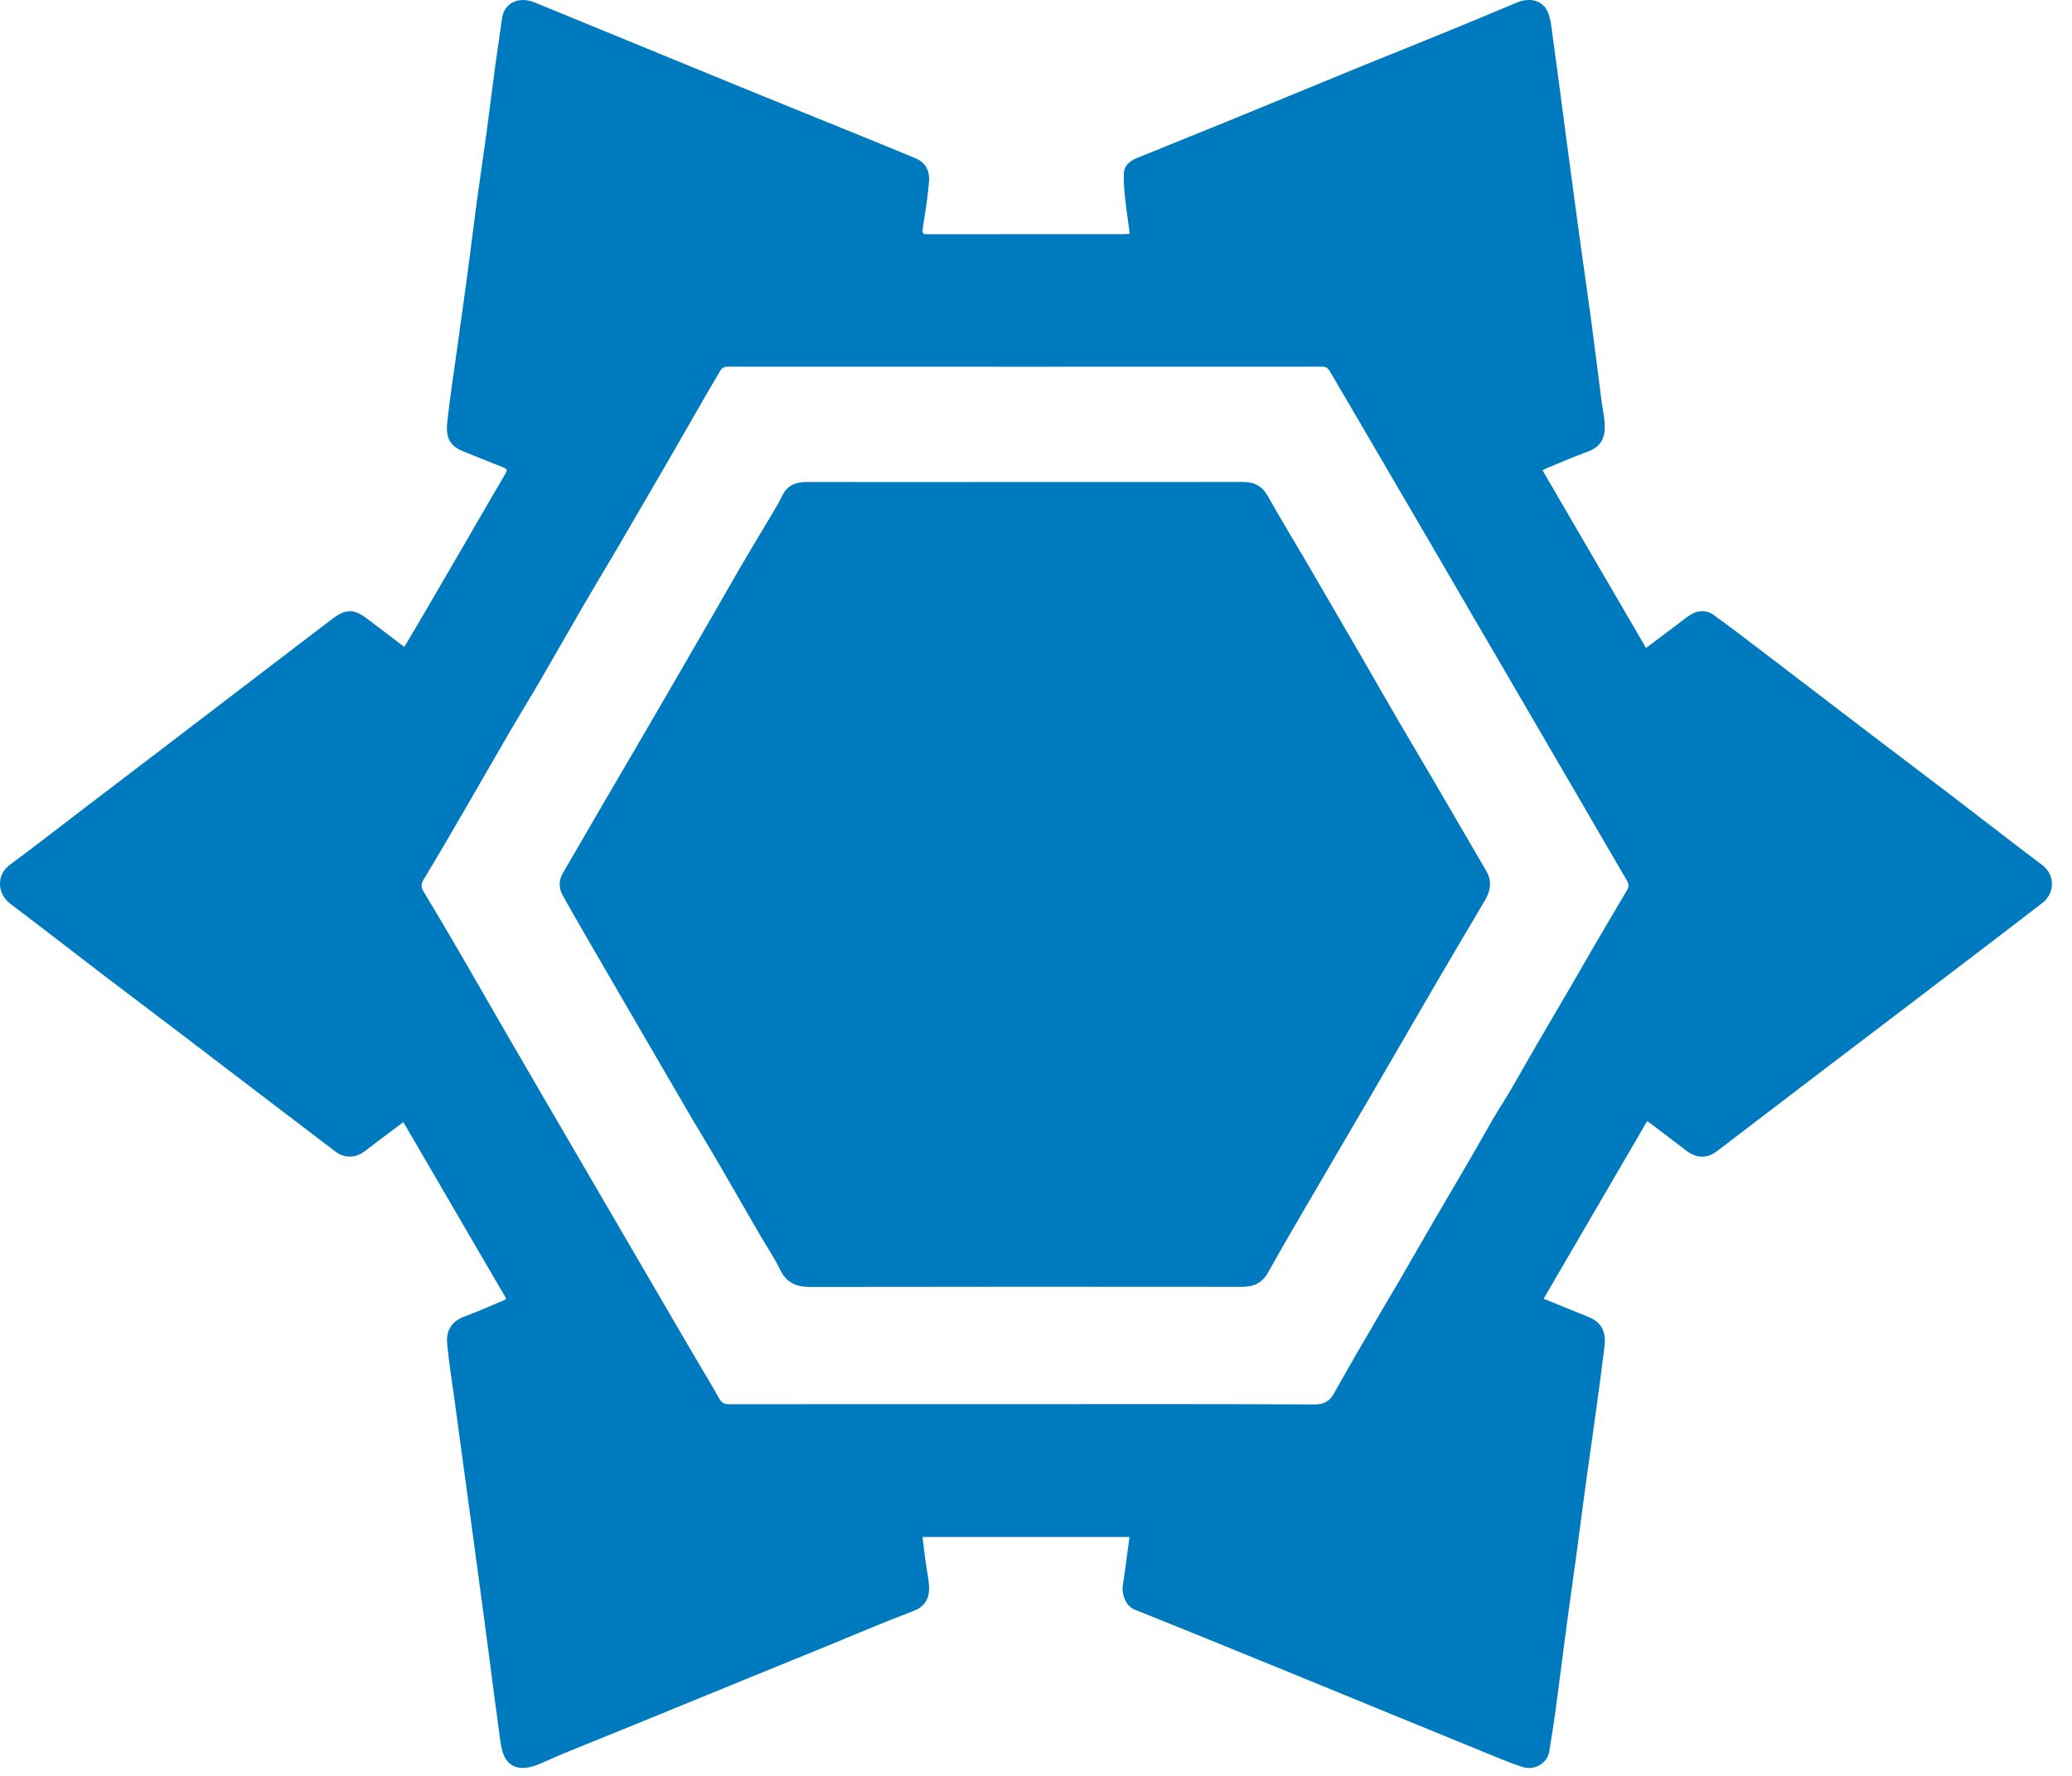 <svg width="70" height="60" viewBox="0 0 70 60" fill="none" xmlns="http://www.w3.org/2000/svg">
<path d="M34.633 16.285C37.082 16.285 39.532 16.287 41.981 16.283C42.362 16.283 42.636 16.412 42.832 16.761C43.289 17.577 43.779 18.376 44.251 19.185C44.846 20.204 45.438 21.225 46.029 22.246C46.423 22.927 46.811 23.611 47.207 24.291C47.606 24.975 48.013 25.655 48.413 26.339C49.014 27.368 49.613 28.399 50.213 29.429C50.407 29.762 50.362 30.087 50.174 30.407C49.619 31.347 49.062 32.286 48.512 33.229C47.764 34.511 47.023 35.797 46.275 37.08C45.639 38.173 44.996 39.261 44.36 40.354C43.85 41.229 43.336 42.101 42.844 42.986C42.644 43.346 42.359 43.478 41.963 43.478C37.101 43.474 32.239 43.472 27.377 43.481C26.901 43.482 26.567 43.341 26.353 42.893C26.162 42.492 25.904 42.121 25.68 41.734C25.178 40.867 24.681 39.998 24.177 39.133C23.907 38.67 23.625 38.214 23.354 37.751C22.755 36.727 22.16 35.701 21.564 34.675C20.979 33.669 20.395 32.664 19.812 31.658C19.543 31.194 19.279 30.727 19.015 30.26C18.872 30.008 18.872 29.75 19.016 29.5C19.451 28.746 19.889 27.993 20.327 27.241C20.693 26.613 21.062 25.986 21.429 25.357C21.826 24.677 22.222 23.998 22.617 23.317C23.11 22.467 23.602 21.616 24.093 20.765C24.424 20.192 24.748 19.616 25.082 19.045C25.413 18.479 25.755 17.919 26.089 17.355C26.204 17.16 26.324 16.966 26.42 16.761C26.591 16.397 26.887 16.282 27.268 16.284C28.875 16.288 30.482 16.286 32.088 16.286C32.936 16.285 33.785 16.285 34.633 16.285Z" fill="#007ABE"/>
<path d="M38.159 51.928C35.817 51.928 33.508 51.928 31.167 51.928C31.2 52.201 31.23 52.468 31.266 52.735C31.306 53.034 31.377 53.333 31.388 53.632C31.399 53.963 31.279 54.27 30.862 54.428C29.886 54.795 28.929 55.208 27.964 55.603C27.027 55.985 26.089 56.367 25.152 56.75C23.932 57.249 22.713 57.75 21.492 58.248C20.682 58.578 19.87 58.903 19.06 59.235C18.762 59.357 18.47 59.499 18.171 59.619C17.678 59.816 17.253 59.772 17.045 59.351C16.936 59.129 16.91 58.861 16.875 58.609C16.762 57.809 16.662 57.007 16.557 56.206C16.481 55.63 16.405 55.054 16.328 54.478C16.213 53.62 16.097 52.761 15.981 51.902C15.893 51.249 15.803 50.597 15.715 49.944C15.597 49.08 15.48 48.215 15.363 47.351C15.276 46.71 15.172 46.071 15.108 45.428C15.065 44.997 15.216 44.66 15.677 44.487C16.132 44.317 16.576 44.118 17.023 43.931C17.044 43.923 17.061 43.907 17.105 43.88C15.947 41.894 14.794 39.914 13.627 37.912C13.344 38.124 13.073 38.326 12.802 38.53C12.639 38.653 12.479 38.779 12.316 38.9C11.996 39.138 11.637 39.139 11.319 38.898C10.421 38.216 9.526 37.533 8.631 36.85C7.792 36.211 6.955 35.57 6.116 34.932C5.201 34.236 4.282 33.544 3.368 32.847C2.359 32.077 1.358 31.296 0.345 30.53C-0.099 30.195 -0.125 29.556 0.327 29.223C1.141 28.622 1.939 27.998 2.744 27.384C3.749 26.618 4.754 25.852 5.758 25.086C7.158 24.017 8.557 22.947 9.956 21.878C10.38 21.555 10.803 21.231 11.228 20.909C11.684 20.563 11.956 20.564 12.408 20.908C12.822 21.223 13.237 21.537 13.66 21.857C13.923 21.411 14.179 20.982 14.431 20.551C14.804 19.913 15.175 19.273 15.546 18.633C16.055 17.757 16.561 16.878 17.074 16.005C17.147 15.882 17.127 15.838 16.997 15.789C16.544 15.614 16.096 15.427 15.645 15.247C15.198 15.068 15.054 14.783 15.11 14.271C15.204 13.403 15.339 12.54 15.458 11.676C15.564 10.9 15.676 10.126 15.78 9.351C15.895 8.485 16.001 7.618 16.117 6.753C16.217 6.013 16.33 5.274 16.43 4.535C16.532 3.781 16.624 3.027 16.725 2.273C16.799 1.726 16.884 1.181 16.958 0.635C17.033 0.08 17.539 -0.134 18.075 0.088C19.26 0.577 20.446 1.062 21.632 1.548C23.029 2.122 24.425 2.696 25.823 3.266C27.082 3.78 28.344 4.289 29.604 4.801C30.048 4.982 30.491 5.164 30.933 5.349C31.296 5.502 31.418 5.804 31.385 6.163C31.337 6.694 31.253 7.222 31.171 7.749C31.149 7.889 31.192 7.914 31.315 7.913C31.971 7.91 32.626 7.912 33.283 7.912C34.829 7.912 36.376 7.912 37.923 7.911C37.998 7.911 38.074 7.904 38.169 7.899C38.115 7.496 38.054 7.116 38.015 6.734C37.984 6.443 37.955 6.147 37.968 5.855C37.979 5.601 38.164 5.44 38.394 5.346C39.498 4.896 40.605 4.452 41.708 4.001C43.15 3.411 44.589 2.814 46.031 2.223C46.885 1.874 47.743 1.535 48.596 1.186C49.477 0.825 50.357 0.461 51.234 0.091C51.656 -0.087 52.072 -0.005 52.259 0.343C52.344 0.501 52.382 0.691 52.407 0.871C52.546 1.865 52.675 2.86 52.807 3.855C52.978 5.137 53.145 6.419 53.32 7.7C53.457 8.711 53.608 9.72 53.744 10.731C53.873 11.691 53.989 12.652 54.114 13.612C54.141 13.823 54.189 14.033 54.208 14.245C54.251 14.741 54.131 15.081 53.631 15.263C53.169 15.43 52.718 15.629 52.263 15.814C52.219 15.832 52.179 15.858 52.113 15.892C53.278 17.892 54.438 19.883 55.609 21.893C55.948 21.638 56.271 21.395 56.594 21.152C56.757 21.03 56.915 20.901 57.084 20.788C57.355 20.607 57.644 20.596 57.907 20.787C58.427 21.162 58.936 21.551 59.446 21.94C60.656 22.862 61.864 23.789 63.074 24.711C63.998 25.415 64.926 26.114 65.85 26.819C66.901 27.622 67.945 28.437 69.002 29.233C69.43 29.555 69.424 30.18 69.002 30.504C68.493 30.894 67.986 31.286 67.477 31.675C66.397 32.5 65.316 33.325 64.235 34.148C63.324 34.841 62.412 35.531 61.502 36.224C60.34 37.11 59.179 37.999 58.017 38.885C57.673 39.147 57.327 39.145 56.977 38.881C56.561 38.568 56.148 38.25 55.733 37.935C55.711 37.918 55.684 37.906 55.644 37.883C54.48 39.88 53.32 41.871 52.15 43.879C52.586 44.056 53.002 44.225 53.417 44.394C53.528 44.439 53.64 44.481 53.748 44.532C54.131 44.712 54.259 45.044 54.208 45.472C54.1 46.368 53.974 47.262 53.852 48.157C53.762 48.815 53.664 49.471 53.575 50.129C53.461 50.965 53.355 51.801 53.242 52.637C53.139 53.401 53.028 54.164 52.926 54.928C52.799 55.882 52.681 56.837 52.552 57.79C52.49 58.254 52.412 58.716 52.339 59.178C52.277 59.572 51.842 59.819 51.469 59.708C51.172 59.619 50.884 59.502 50.597 59.385C49.481 58.931 48.367 58.473 47.253 58.017C46.011 57.507 44.769 56.997 43.527 56.489C42.423 56.038 41.319 55.588 40.215 55.139C39.582 54.882 38.947 54.632 38.315 54.375C38.049 54.266 37.884 53.875 37.934 53.555C38.017 53.021 38.083 52.486 38.159 51.928ZM34.614 47.441C37.876 47.441 41.137 47.434 44.399 47.451C44.743 47.453 44.92 47.343 45.079 47.057C45.594 46.13 46.134 45.217 46.667 44.3C46.867 43.955 47.076 43.614 47.276 43.268C47.698 42.541 48.115 41.811 48.538 41.085C48.933 40.405 49.335 39.728 49.731 39.047C49.965 38.646 50.187 38.238 50.422 37.837C50.633 37.478 50.861 37.127 51.072 36.767C51.337 36.316 51.59 35.857 51.853 35.403C52.26 34.702 52.672 34.005 53.081 33.305C53.315 32.903 53.543 32.499 53.778 32.098C54.171 31.424 54.565 30.75 54.965 30.08C55.036 29.961 55.032 29.868 54.965 29.753C54.45 28.874 53.94 27.992 53.428 27.112C53.213 26.742 52.995 26.373 52.78 26.002C52.381 25.317 51.983 24.632 51.584 23.947C51.347 23.54 51.11 23.134 50.873 22.727C50.467 22.032 50.06 21.338 49.656 20.642C49.251 19.947 48.849 19.252 48.444 18.558C47.99 17.78 47.534 17.003 47.08 16.225C46.738 15.639 46.397 15.052 46.054 14.466C45.677 13.822 45.298 13.179 44.922 12.536C44.863 12.435 44.791 12.387 44.663 12.388C37.971 12.391 31.279 12.391 24.587 12.388C24.46 12.388 24.387 12.431 24.328 12.534C24.162 12.822 23.989 13.107 23.823 13.396C23.457 14.029 23.097 14.666 22.73 15.299C22.093 16.398 21.455 17.496 20.814 18.592C20.471 19.179 20.117 19.758 19.776 20.346C19.264 21.226 18.762 22.113 18.25 22.993C17.917 23.565 17.569 24.128 17.236 24.699C16.729 25.569 16.231 26.445 15.725 27.315C15.258 28.119 14.792 28.924 14.309 29.72C14.216 29.875 14.225 29.981 14.31 30.122C14.708 30.786 15.105 31.451 15.494 32.121C16.044 33.069 16.587 34.02 17.136 34.968C17.514 35.624 17.896 36.278 18.277 36.932C18.709 37.674 19.142 38.415 19.574 39.156C20.207 40.242 20.84 41.329 21.473 42.416C22.115 43.518 22.757 44.62 23.401 45.721C23.699 46.23 24.01 46.733 24.296 47.248C24.383 47.404 24.478 47.444 24.648 47.444C27.97 47.439 31.292 47.441 34.614 47.441Z" fill="#007ABE"/>
</svg>
